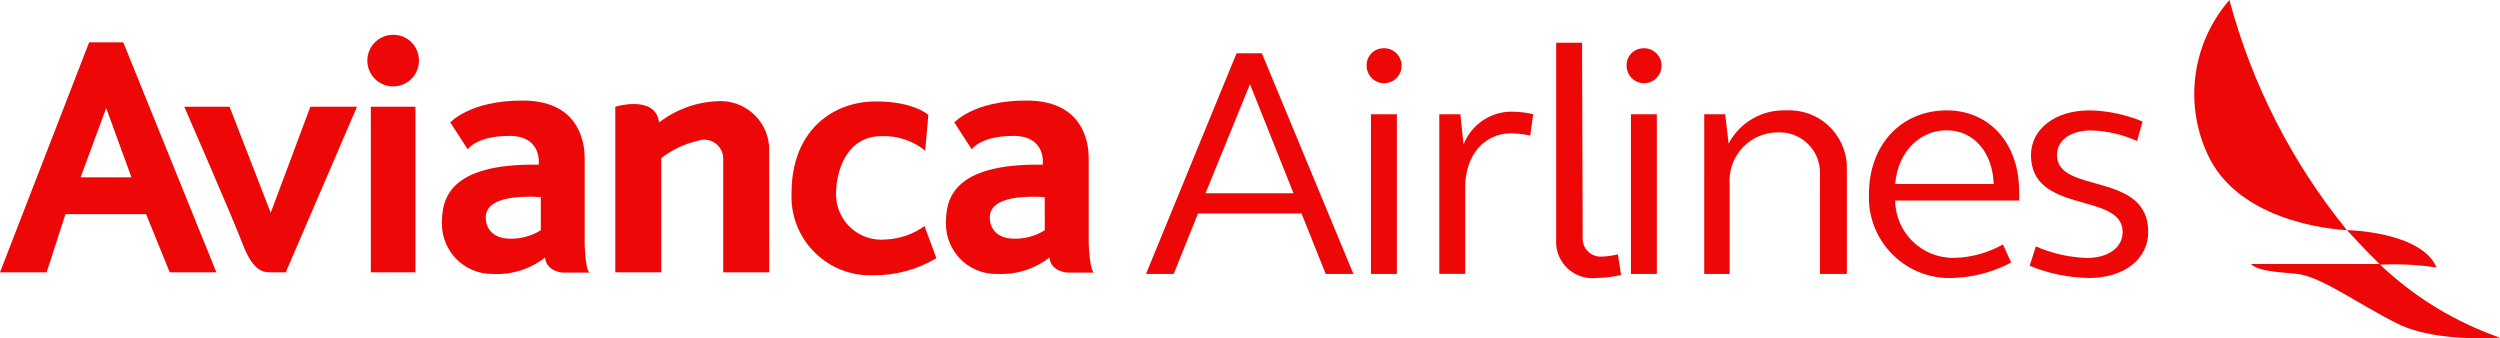 <?xml version="1.0" encoding="utf-8"?>
<!-- Generator: Adobe Illustrator 25.4.1, SVG Export Plug-In . SVG Version: 6.00 Build 0)  -->
<svg version="1.1" id="Layer_1" xmlns="http://www.w3.org/2000/svg" xmlns:xlink="http://www.w3.org/1999/xlink" x="0px" y="0px"
	 viewBox="0 0 591.23 80" style="enable-background:new 0 0 591.23 80;" xml:space="preserve">
<style type="text/css">
	.st0{fill-rule:evenodd;clip-rule:evenodd;fill:#ED0707;}
</style>
<g id="TEMP_Logo">
	<g id="Group-25">
		<path id="Fill-1" class="st0" d="M527.24,0c5.31,19.9,14.78,38.45,27.78,54.42c0,0-24-0.76-32.39-16.78
			C516.34,25.33,518.17,10.43,527.24,0"/>
		<path id="Fill-3" class="st0" d="M562.88,62.59c8.11,7.71,17.78,13.59,28.35,17.26c0,0-14.94,1.21-23.97-3.18
			c-9.03-4.39-18.4-11.41-24.19-11.92c-5.79-0.51-9.22-0.79-10.74-2.32h30.55"/>
		<path id="Fill-5" class="st0" d="M576.23,63.26c-3.66-8.55-21.2-8.84-21.2-8.84s4.77,5.18,7.85,8.17
			C567.34,62.37,571.81,62.6,576.23,63.26"/>
		<path id="Fill-7" class="st0" d="M43.58,25.24h10.71l9.73,25.08l9.38-25.08h11.03L67.58,64.4h-3.56c-1.72,0-4.13-0.16-6.61-6.64
			C54.93,51.27,43.58,25.24,43.58,25.24"/>
		<g>
			<polygon id="Fill-9" class="st0" points="87.7,64.4 98.25,64.4 98.25,25.24 87.7,25.24 			"/>
		</g>
		<g>
			<path id="Fill-11" class="st0" d="M99.08,14.24c0.05,3.37-2.64,6.14-6.01,6.2c-3.37,0.05-6.14-2.64-6.2-6.01
				c-0.05-3.37,2.64-6.14,6.01-6.2c0.03,0,0.06,0,0.09,0c3.34-0.04,6.07,2.64,6.1,5.98C99.08,14.22,99.08,14.23,99.08,14.24"/>
		</g>
		<g>
			<path id="Fill-12" class="st0" d="M181.91,64.4h-10.87V37.7c0.09-2.49-1.86-4.58-4.35-4.67c-0.6-0.02-1.2,0.08-1.76,0.29
				c-3.11,0.73-6.03,2.11-8.55,4.07V64.4h-10.87V25.24c0,0,9.54-2.92,10.36,3.72c3.93-3.04,8.7-4.8,13.67-5.02
				c6.36-0.47,11.89,4.31,12.35,10.66c0,0.06,0.01,0.12,0.01,0.18L181.91,64.4"/>
		</g>
		<g>
			<path id="Fill-13" class="st0" d="M138.27,57.63V37.38c0-4.55-1.91-13.67-14.81-13.6c-12.36,0-16.97,5.18-16.97,5.18l4.13,6.36
				c0,0,1.97-3.18,9.85-3.18s6.93,6.8,6.93,6.8c-21.74-0.35-22.89,8.55-22.89,13.89c-0.06,6.55,5.21,11.9,11.76,11.96
				c0.14,0,0.28,0,0.42,0c4.4,0.2,8.73-1.17,12.21-3.88c0.32,3.4,4.26,3.56,4.26,3.56h6.36C138.43,64.4,138.27,57.63,138.27,57.63z
				 M127.91,54.45c-2.18,1.34-4.69,2.04-7.25,2c-4.45,0-5.79-2.83-5.79-4.99c0-2.16,1.49-5.5,13.03-4.86V54.45z"/>
		</g>
		<g>
			<path id="Fill-14" class="st0" d="M257.47,57.63V37.38c0-4.55-1.91-13.67-14.81-13.6c-12.36,0-16.97,5.18-16.97,5.18l4.13,6.36
				c0,0,1.97-3.18,9.85-3.18c7.88,0,6.93,6.8,6.93,6.8c-21.74-0.35-22.89,8.55-22.89,13.89c-0.06,6.55,5.21,11.9,11.75,11.96
				c0.17,0,0.34,0,0.52-0.01c4.4,0.2,8.73-1.17,12.21-3.88c0.32,3.4,4.26,3.56,4.26,3.56h6.36
				C257.72,64.4,257.47,57.63,257.47,57.63z M247.08,54.45c-2.16,1.35-4.67,2.04-7.22,2c-4.45,0-5.79-2.83-5.79-4.99
				c0-2.16,1.49-5.5,13-4.86L247.08,54.45z"/>
		</g>
		<g>
			<path id="Fill-15" class="st0" d="M218.95,35.76c-2.94-2.46-6.69-3.73-10.52-3.56c-7.76,0-10.71,7.44-10.71,13.76
				c-0.01,5.92,4.78,10.72,10.7,10.73c0.33,0,0.67-0.01,1-0.05c3.32-0.13,6.53-1.23,9.22-3.18l2.8,7.6
				c-4.58,2.73-9.83,4.13-15.16,4.04C196,65.37,187.45,57.27,187.18,47c-0.01-0.43-0.01-0.86,0.01-1.3
				c0-15.23,10.2-21.81,20.09-21.71c8.8,0,12.27,3.18,12.27,3.18l-0.76,8.58"/>
		</g>
		<g>
			<path id="Fill-16" class="st0" d="M29.15,10.01h-8.07L0,64.4h11.03l4.45-13.76h19.07l5.59,13.76h11.03L29.15,10.01z M19.07,41.93
				l6.04-16.37l5.98,16.37H19.07z"/>
		</g>
		<g>
			<path id="Fill-17" class="st0" d="M285.09,45.71h20.82l-10.3-25.81L285.09,45.71z M292.44,12.59h5.98l21.65,52.19h-6.55
				l-5.72-14.3h-24.48l-5.75,14.3h-6.55L292.44,12.59z"/>
		</g>
		<g>
			<path id="Fill-18" class="st0" d="M324.22,64.78h6.13V27.02h-6.13V64.78z M327.4,11.41c2.28,0.04,4.1,1.91,4.07,4.2
				c-0.04,2.28-1.91,4.1-4.2,4.07c-2.26-0.03-4.07-1.87-4.07-4.13c-0.09-2.19,1.62-4.04,3.81-4.13c0.05,0,0.11,0,0.16,0L327.4,11.41
				z"/>
		</g>
		<g>
			<path id="Fill-19" class="st0" d="M340.37,27.02h4.99l0.76,7.15c1.87-4.81,6.57-7.92,11.73-7.76c1.6,0.03,3.18,0.23,4.74,0.6
				l-0.7,5.05c-1.48-0.32-3-0.5-4.51-0.54c-6.36,0-10.87,5.21-10.87,12.71v20.53h-6.13V27.02z"/>
		</g>
		<g>
			<path id="Fill-20" class="st0" d="M374.29,56.1c-0.18,2.35,1.57,4.39,3.92,4.58c0.22,0.02,0.44,0.02,0.66,0
				c1.27-0.04,2.52-0.22,3.75-0.54l0.76,4.9c-1.91,0.43-3.86,0.66-5.82,0.7c-4.71,0.54-8.96-2.85-9.5-7.55
				c-0.06-0.51-0.07-1.02-0.04-1.54V10.11h6.13L374.29,56.1z"/>
		</g>
		<g>
			<path id="Fill-21" class="st0" d="M385.7,64.78h6.13V27.02h-6.13V64.78z M388.88,11.41c2.28,0.04,4.1,1.91,4.07,4.2
				c-0.04,2.28-1.91,4.1-4.2,4.07c-2.26-0.03-4.07-1.87-4.07-4.13c-0.09-2.19,1.62-4.04,3.81-4.13c0.11,0,0.22,0,0.32,0
				L388.88,11.41z"/>
		</g>
		<g>
			<path id="Fill-22" class="st0" d="M403.05,27.02h4.96l0.79,6.93c2.65-5.01,7.94-8.06,13.6-7.85c7.52-0.41,13.95,5.36,14.36,12.88
				c0.02,0.4,0.03,0.8,0.01,1.2v24.6h-6.36V41.1c0.15-5.26-4-9.65-9.27-9.8c-0.23-0.01-0.45,0-0.68,0.01
				c-6.3-0.02-11.42,5.08-11.44,11.38c0,0.27,0.01,0.55,0.03,0.82v21.27h-6.01V27.02z"/>
		</g>
		<g>
			<path id="Fill-23" class="st0" d="M448.19,43.52h23.3c-0.22-7.47-4.74-12.71-11.09-12.71C454.04,30.8,448.83,35.86,448.19,43.52
				 M460.4,26.1c10.11,0,17.1,7.85,17.1,19.07c0.05,0.75,0.05,1.51,0,2.26h-29.31c0.08,7.57,6.29,13.63,13.85,13.55
				c0.08,0,0.15,0,0.23,0c4.01-0.11,7.93-1.2,11.41-3.18l1.94,4.29c-4.32,2.28-9.11,3.53-13.99,3.66
				c-10.53,0.32-19.33-7.95-19.65-18.48c-0.01-0.45-0.01-0.91,0.01-1.36C441.99,34.27,449.59,26.1,460.4,26.1"/>
		</g>
		<g>
			<path id="Fill-24" class="st0" d="M493.99,26.1c4.37,0.06,8.68,0.96,12.71,2.64l-1.3,4.61c-3.42-1.55-7.12-2.4-10.87-2.51
				c-4.9,0-8.07,2.35-8.07,5.85c0,9.31,21.58,3.72,21.58,18.18c0,6.36-5.66,10.87-13.99,10.87c-4.82-0.07-9.59-1.05-14.05-2.89
				l1.46-4.58c3.84,1.68,7.96,2.61,12.14,2.73c5.05,0,8.39-2.51,8.39-6.13c0-9.54-21.68-4.07-21.68-18.18
				c0-6.13,5.66-10.58,13.73-10.58"/>
		</g>
	</g>
</g>
</svg>
